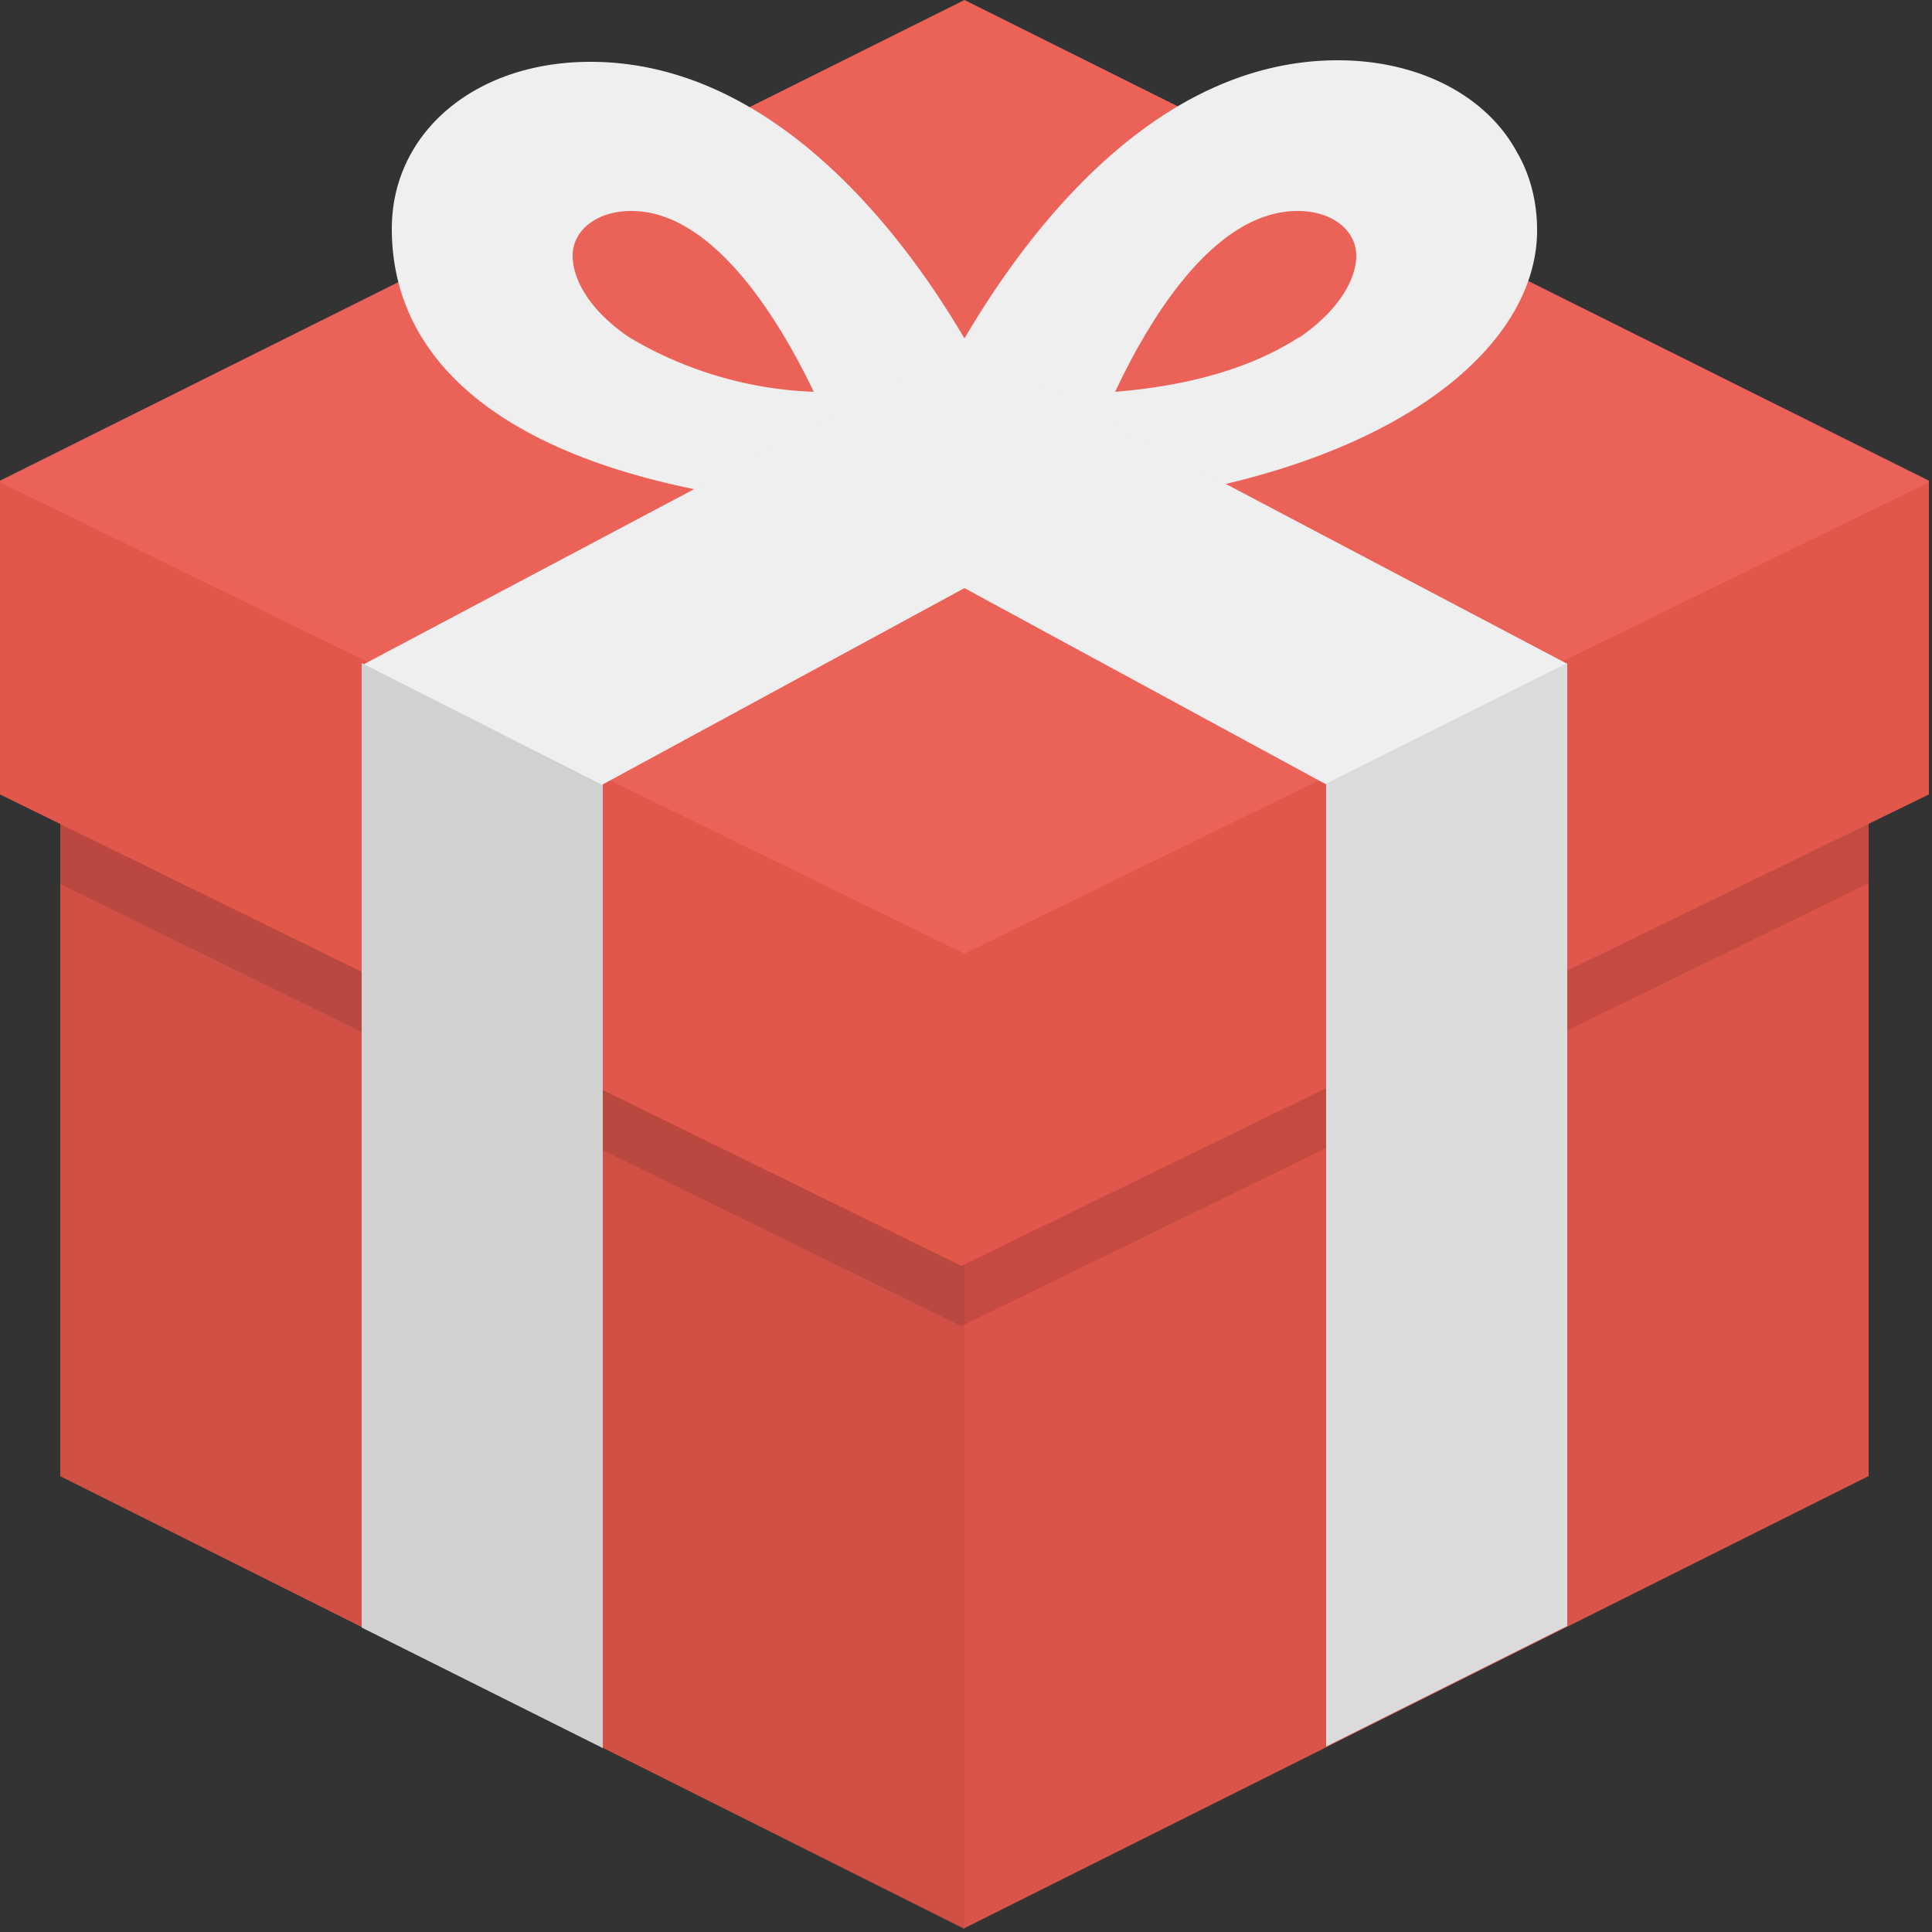 <svg xmlns="http://www.w3.org/2000/svg" xmlns:xlink="http://www.w3.org/1999/xlink" width="25" height="25" viewBox="0 0 25 25"><rect x="0" y="0" width="25" height="25" fill="#333333" stroke="none"/><defs><path id="9es5a" d="M1100.78 44.63l11.7 5.85 11.7-5.85V57.1l-11.7 5.85-11.7-5.85z"/><path id="9es5b" d="M1100.78 45.8v3.64l11.66 5.72 11.74-5.73V45.8l-11.7 5.73z"/><path id="9es5c" d="M1112.48 62.96V50.48l-10.92-5.46h-.78V57.1z"/><path id="9es5d" d="M1100.78 45.8v3.64l11.66 5.72.04-.02V51.5v.02z"/><path id="9es5e" d="M1100 44.22l12.48-6.22 12.48 6.22v.82l-12.48 6.22-12.48-6.2z"/><path id="9es5f" d="M1116.8 42.37c-.42.27-1.14.6-2.37.7.45-.96 1.29-2.34 2.36-2.34.45 0 .76.25.76.58 0 .28-.2.69-.74 1.06zm-8.65 0c-.55-.37-.74-.78-.74-1.06 0-.33.31-.58.76-.58 1.05 0 1.9 1.38 2.36 2.34a5.03 5.03 0 0 1-2.38-.7zm11.48-2.4c-.4-.74-1.28-1.19-2.32-1.19-2.35 0-4.01 2.2-4.83 3.6-.82-1.4-2.5-3.58-4.84-3.58-1.5 0-2.57.92-2.57 2.16 0 2.23 2.44 3.67 7.33 3.67 4.9 0 7.49-1.85 7.49-3.65 0-.35-.08-.7-.26-1.01z"/><path id="9es5g" d="M1100 44.24l12.48 6.1 12.48-6.1v4.04l-12.52 6.1-12.44-6.1z"/><path id="9es5h" d="M1117.16 48.6v-.45l-4.68-2.54-4.68 2.54v.45l-3.12-1.37v-.62l7.64-4.05.16.08.15-.08 7.65 4.03v.62z"/><path id="9es5i" d="M1117.16 48.14V60.6l3.12-1.56V46.58z"/><path id="9es5j" d="M1104.68 59.06l3.12 1.56V48.16l-3.12-1.58v12.48z"/></defs><g><g transform="translate(-1100 -38)"><g><use fill="#db5449" xlink:href="#9es5a"/></g><g><use fill="#c54b42" xlink:href="#9es5b"/></g><g><use fill="#d05045" xlink:href="#9es5c"/></g><g><use fill="#bb483e" xlink:href="#9es5d"/></g><g><use fill="#eb6258" xlink:href="#9es5e"/></g><g><use fill="#efefef" xlink:href="#9es5f"/></g><g><use fill="#e2574c" xlink:href="#9es5g"/></g><g><use fill="#efefef" xlink:href="#9es5h"/></g><g><use fill="#dcdcdc" xlink:href="#9es5i"/></g><g><use fill="#d1d1d1" xlink:href="#9es5j"/></g></g></g></svg>